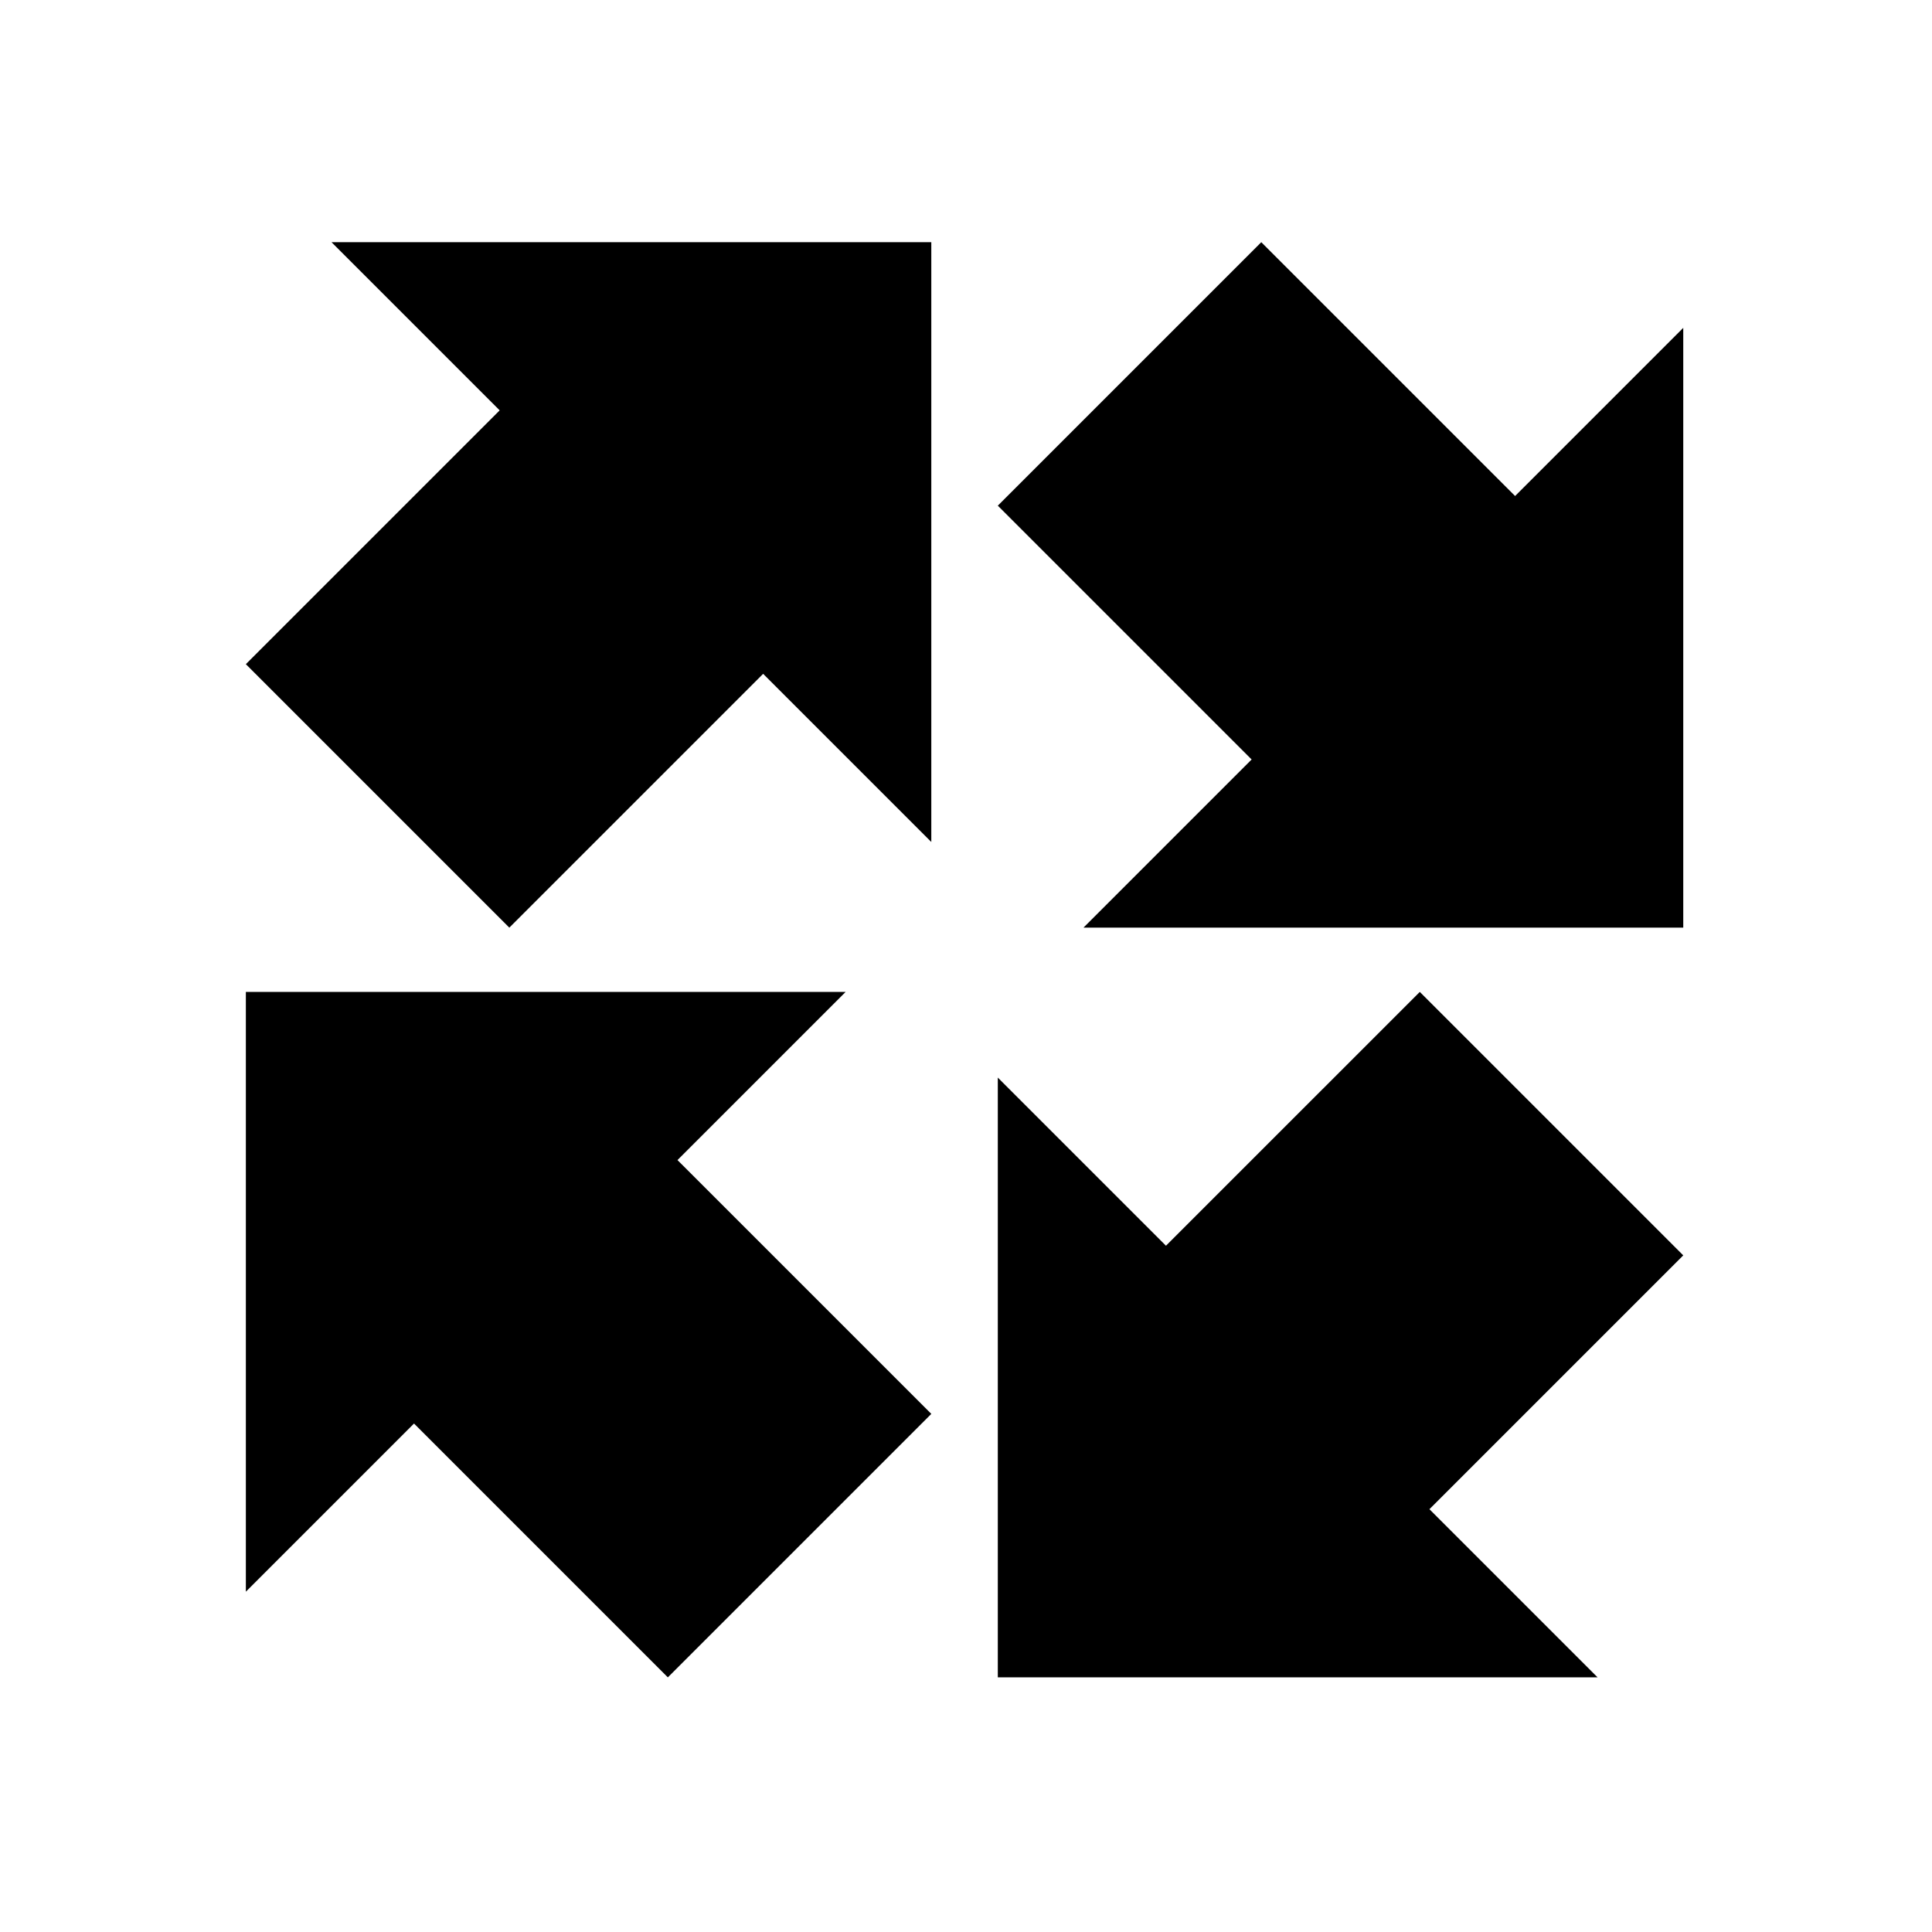 <?xml version="1.0" encoding="utf-8"?>
<!-- Generator: Adobe Illustrator 15.0.0, SVG Export Plug-In . SVG Version: 6.00 Build 0)  -->
<!DOCTYPE svg PUBLIC "-//W3C//DTD SVG 1.1//EN" "http://www.w3.org/Graphics/SVG/1.1/DTD/svg11.dtd">
<svg version="1.1" id="Layer_1" xmlns="http://www.w3.org/2000/svg" xmlns:xlink="http://www.w3.org/1999/xlink" x="0px" y="0px"
	 width="283.464px" height="283.464px" viewBox="0 0 283.464 283.464" enable-background="new 0 0 283.464 283.464"
	 xml:space="preserve">
<g>
	<polygon points="124.073,145.534 36.073,145.534 36.073,233.534 60.746,208.861 97.986,246.103 136.642,207.447 99.401,170.207 	
		"/>
	<polygon points="136.641,123.534 136.641,35.534 48.641,35.534 73.314,60.207 36.073,97.447 74.728,136.103 111.969,98.862 	"/>
	<polygon points="158.968,136.103 246.968,136.103 246.968,48.103 222.295,72.776 185.055,35.535 146.399,74.19 183.64,111.431 	"/>
	<polygon points="146.399,158.103 146.399,246.103 234.399,246.103 209.727,221.43 246.968,184.189 208.313,145.534 
		171.072,182.774 	"/>
</g>
</svg>
